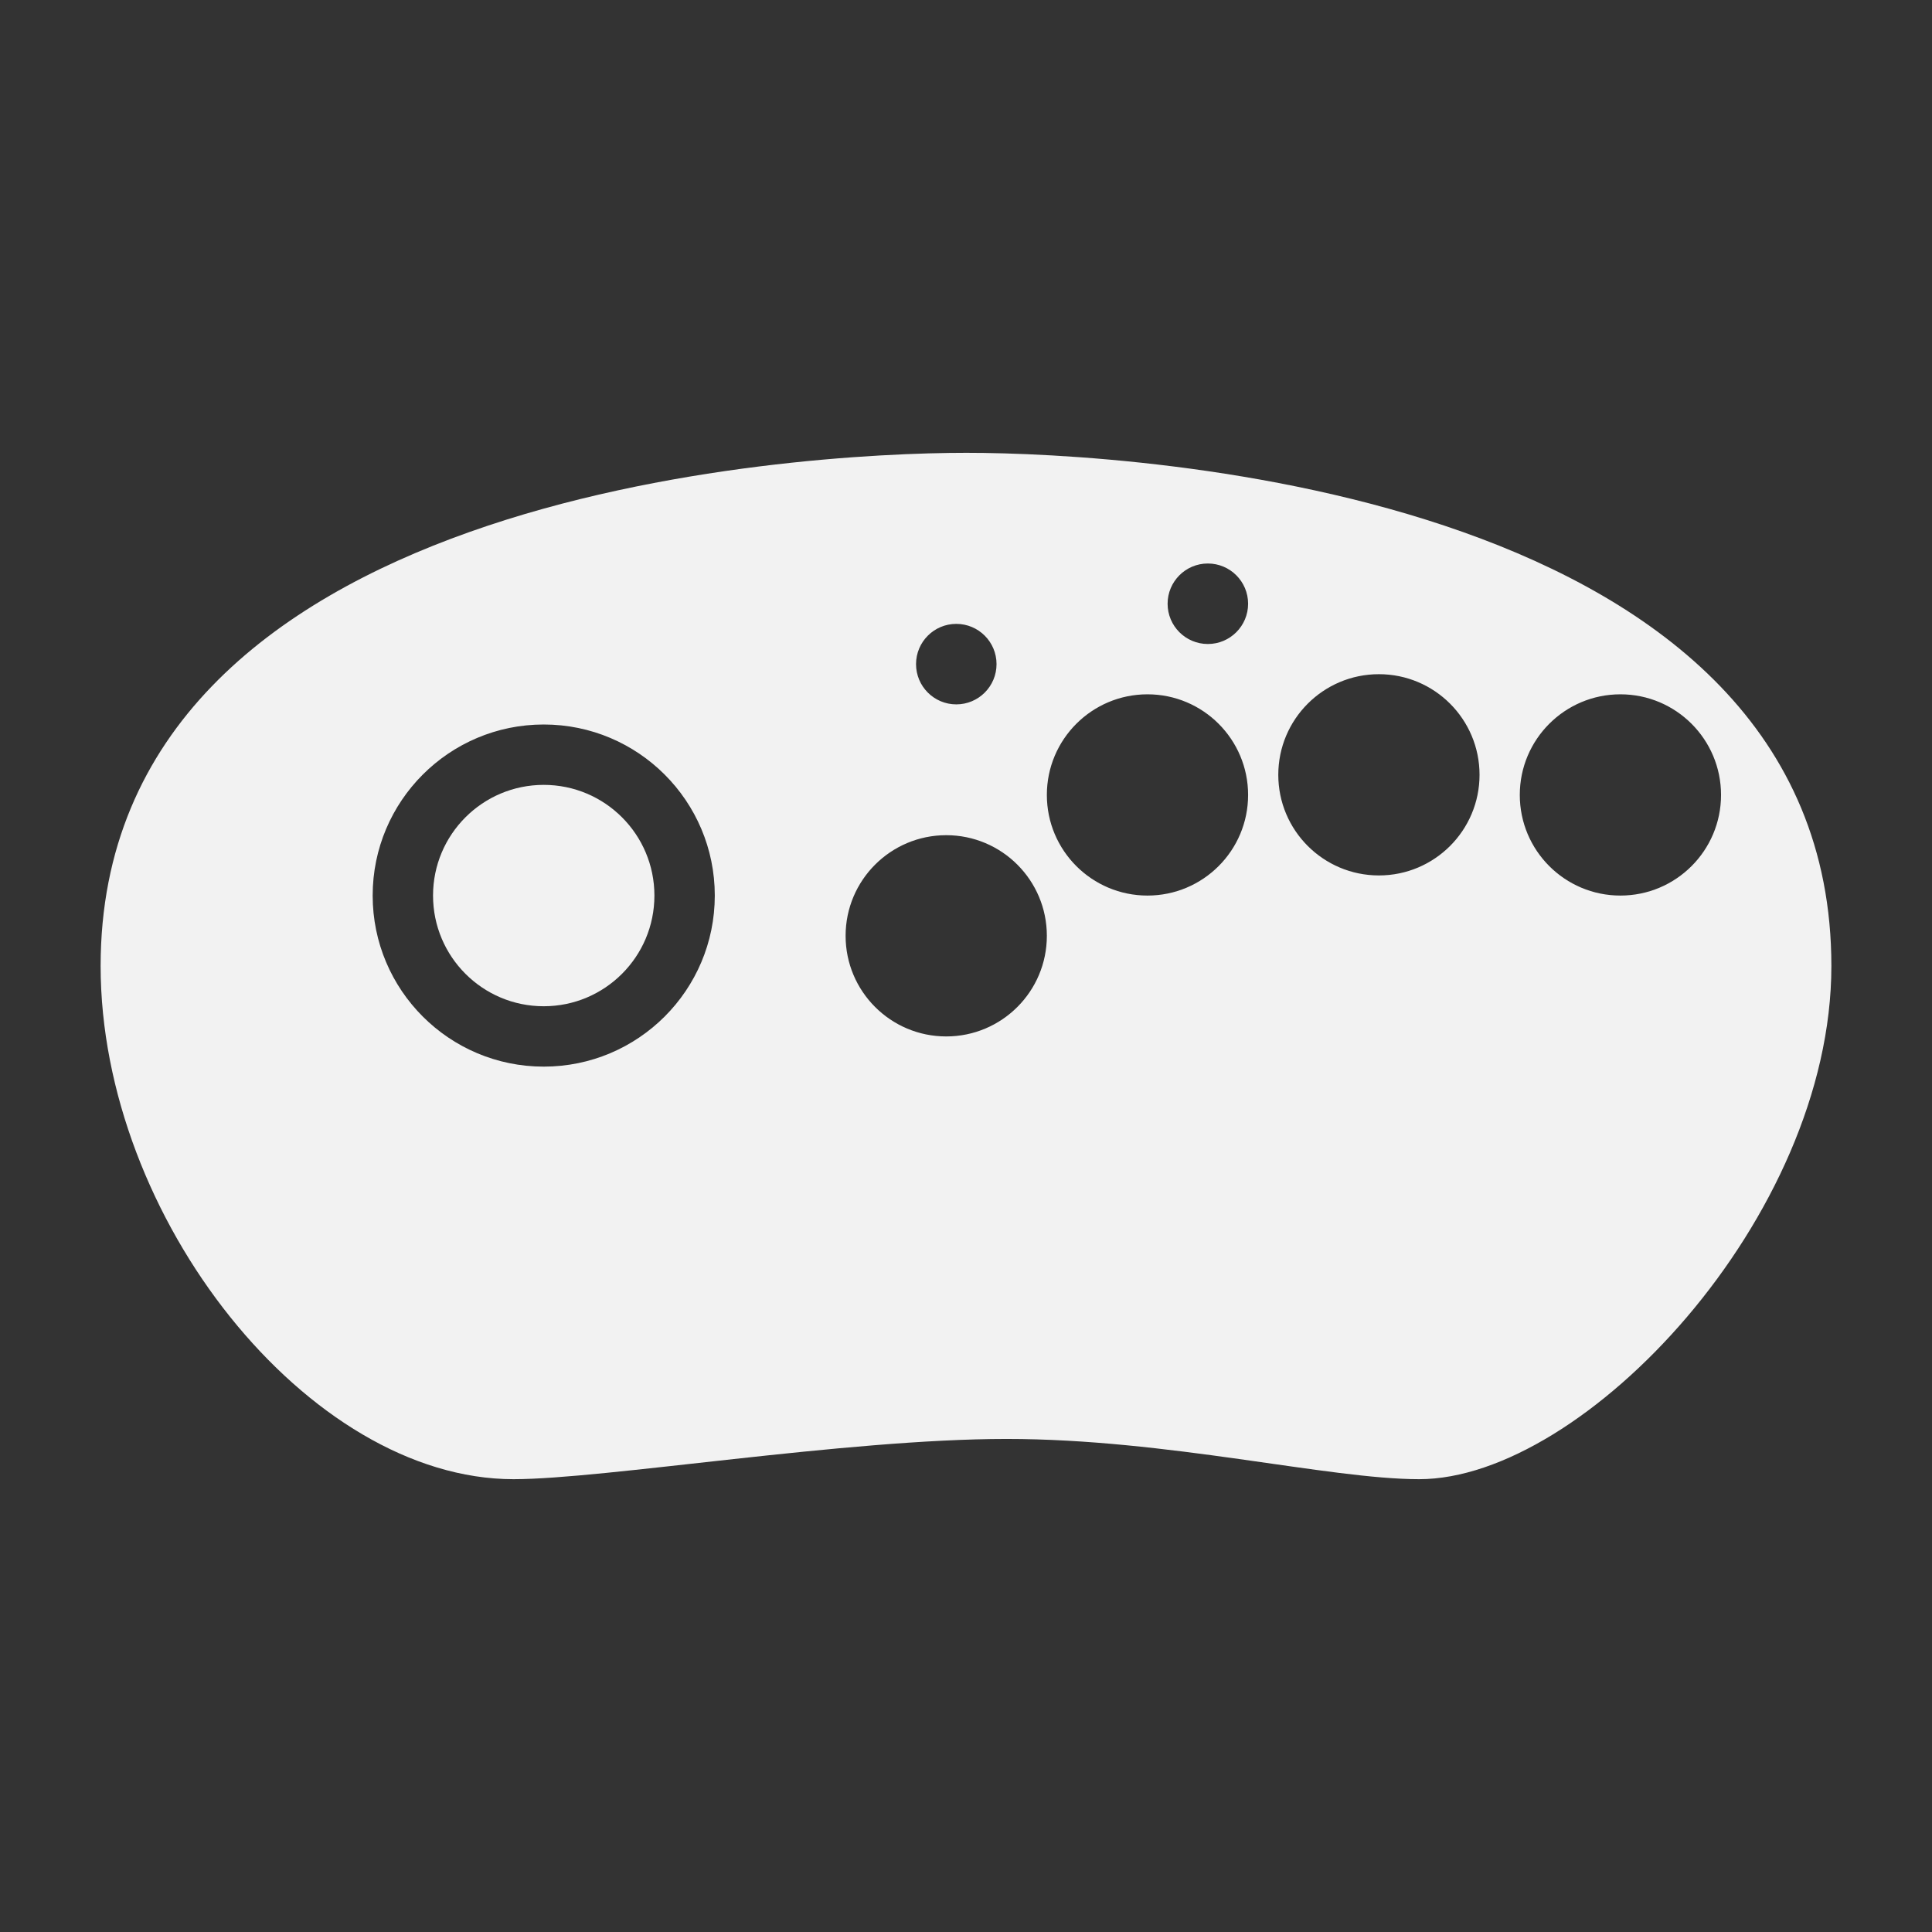 <?xml version="1.0" encoding="utf-8"?>
<!-- Generator: Adobe Illustrator 16.0.0, SVG Export Plug-In . SVG Version: 6.00 Build 0)  -->
<!DOCTYPE svg PUBLIC "-//W3C//DTD SVG 1.1 Tiny//EN" "http://www.w3.org/Graphics/SVG/1.1/DTD/svg11-tiny.dtd">
<svg version="1.1" baseProfile="tiny" id="Calque_1"
	 xmlns="http://www.w3.org/2000/svg" xmlns:xlink="http://www.w3.org/1999/xlink" x="0px" y="0px" width="192px" height="192px"
	 viewBox="0 0 192 192" xml:space="preserve">
<rect x="0" y="0" width="192" height="192" fill="#333333" stroke="none"/>
<g id="Neo_Geo">
	<circle fill="#F2F2F2" cx="54.035" cy="89" r="11"/>
	<path fill="#F2F2F2" d="M96.035,45C79.035,45,10,49,10,96c0,25,20.646,51,41.035,51c9,0,33-4,49-4s32,4,41,4
		C157.393,147,182,121,182,96C182,49,113.034,45,96.035,45z M95.035,62c2.209,0,4,1.791,4,4s-1.791,4-4,4s-4-1.791-4-4
		S92.826,62,95.035,62z M54.035,106c-9.389,0-17-7.611-17-17s7.611-17,17-17s17,7.611,17,17S63.424,106,54.035,106z M94.035,103
		c-5.523,0-10-4.478-10-10s4.477-10,10-10s10,4.478,10,10S99.559,103,94.035,103z M114.035,89c-5.523,0-10-4.478-10-10
		s4.477-10,10-10s10,4.478,10,10S119.559,89,114.035,89z M120.035,64c-2.209,0-4-1.791-4-4s1.791-4,4-4s4,1.791,4,4
		S122.244,64,120.035,64z M137.035,87c-5.523,0-10-4.478-10-10s4.477-10,10-10s10,4.478,10,10S142.559,87,137.035,87z M161.035,89
		c-5.523,0-10-4.478-10-10s4.477-10,10-10s10,4.478,10,10S166.559,89,161.035,89z"/>
</g>
</svg>
